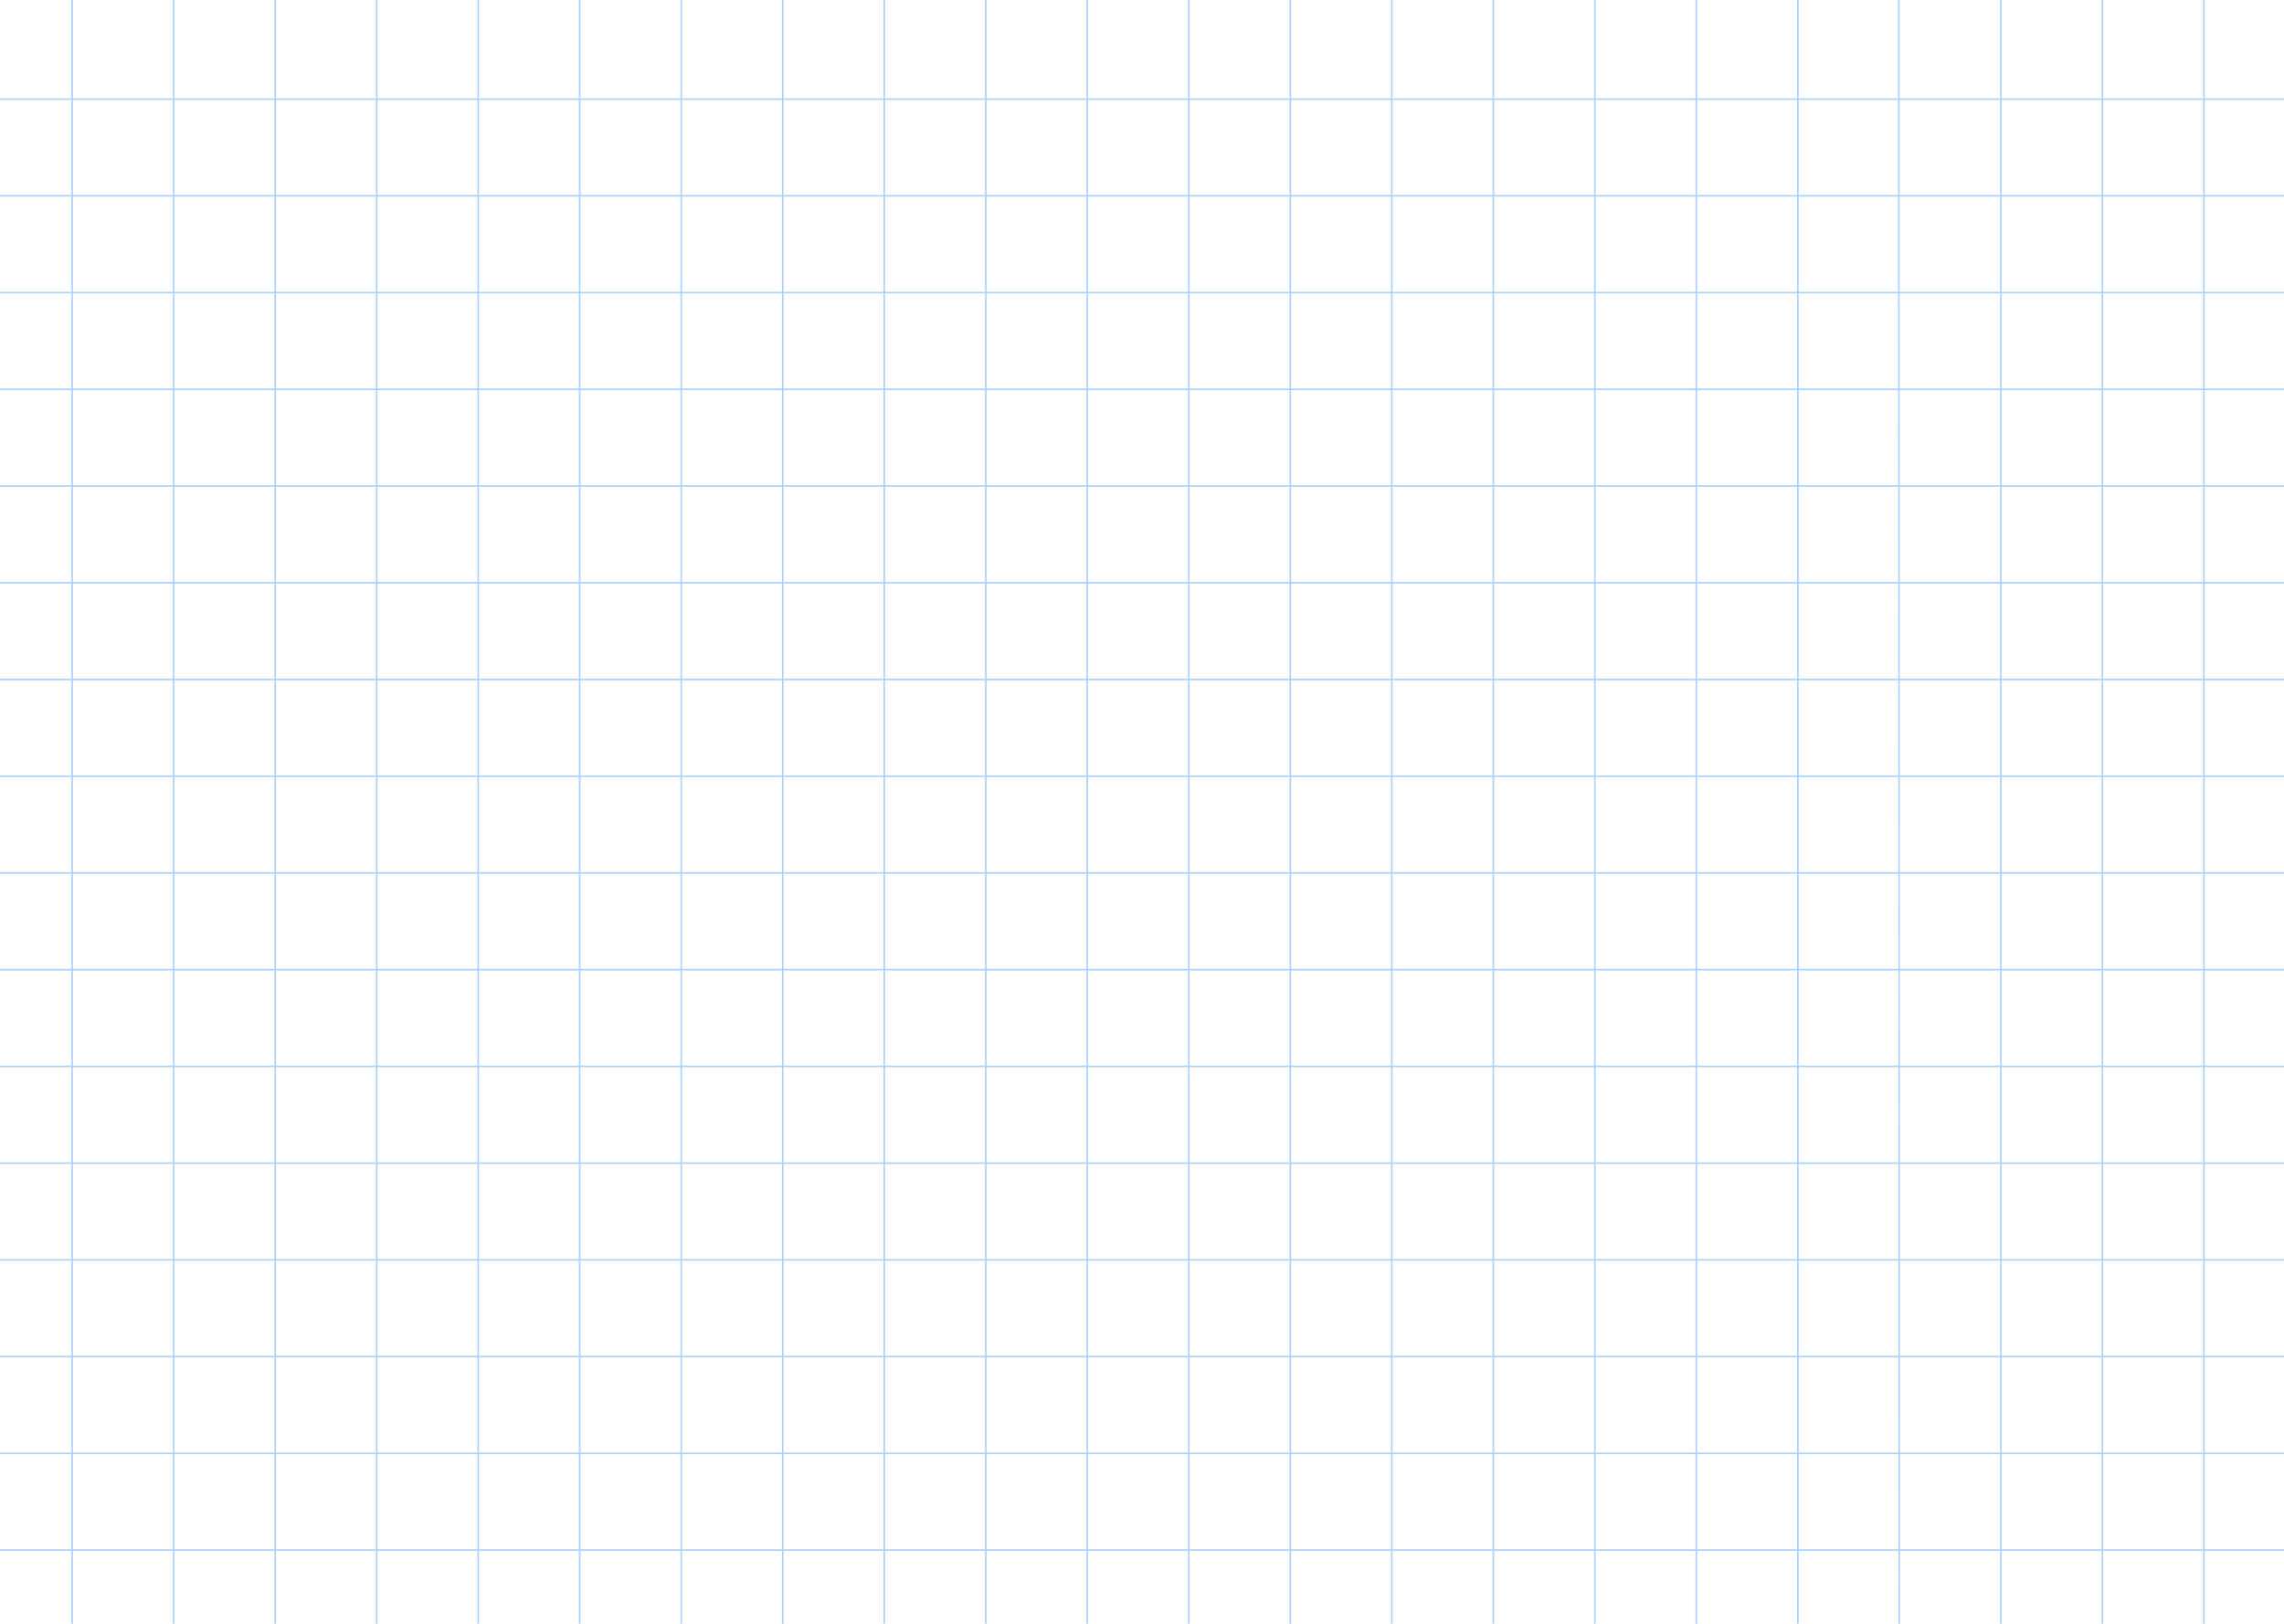  <svg viewBox="0 0 1440 1024" fill="none" xmlns="http://www.w3.org/2000/svg">
           
          <line y1="62.5" x2="1545" y2="62.5" stroke="#ACD2FF" />
          <line y1="123.5" x2="1545" y2="123.5" stroke="#ACD2FF" />
          <line y1="184.5" x2="1545" y2="184.5" stroke="#ACD2FF" />
          <line y1="245.5" x2="1545" y2="245.5" stroke="#ACD2FF" />
          <line y1="306.5" x2="1545" y2="306.5" stroke="#ACD2FF" />
          <line y1="367.5" x2="1545" y2="367.5" stroke="#ACD2FF" />
          <line y1="428.5" x2="1545" y2="428.5" stroke="#ACD2FF" />
          <line y1="489.5" x2="1545" y2="489.5" stroke="#ACD2FF" />
          <line y1="550.5" x2="1545" y2="550.5" stroke="#ACD2FF" />
          <line y1="611.5" x2="1545" y2="611.5" stroke="#ACD2FF" />
          <line y1="672.5" x2="1545" y2="672.5" stroke="#ACD2FF" />
          <line y1="733.5" x2="1545" y2="733.5" stroke="#ACD2FF" />
          <line y1="794.5" x2="1545" y2="794.5" stroke="#ACD2FF" />
          <line y1="855.5" x2="1545" y2="855.5" stroke="#ACD2FF" />
          <line y1="916.5" x2="1545" y2="916.5" stroke="#ACD2FF" />
          <line y1="977.5" x2="1545" y2="977.5" stroke="#ACD2FF" />
          <line x1="45.5" y1="1287" x2="45.5" y2="-185" stroke="#ACD2FF" />
          <line x1="109.5" y1="1287" x2="109.5" y2="-185" stroke="#ACD2FF" />
          <line x1="173.5" y1="1287" x2="173.5" y2="-185" stroke="#ACD2FF" />
          <line x1="237.5" y1="1287" x2="237.5" y2="-185" stroke="#ACD2FF" />
          <line x1="301.5" y1="1287" x2="301.5" y2="-185" stroke="#ACD2FF" />
          <line x1="365.5" y1="1287" x2="365.5" y2="-185" stroke="#ACD2FF" />
          <line x1="429.5" y1="1287" x2="429.5" y2="-185" stroke="#ACD2FF" />
          <line x1="493.5" y1="1287" x2="493.5" y2="-185" stroke="#ACD2FF" />
          <line x1="557.5" y1="1287" x2="557.5" y2="-185" stroke="#ACD2FF" />
          <line x1="621.5" y1="1287" x2="621.5" y2="-185" stroke="#ACD2FF" />
          <line x1="685.5" y1="1287" x2="685.5" y2="-185" stroke="#ACD2FF" />
          <line x1="749.5" y1="1287" x2="749.5" y2="-185" stroke="#ACD2FF" />
          <line x1="813.5" y1="1287" x2="813.5" y2="-185" stroke="#ACD2FF" />
          <line x1="877.5" y1="1287" x2="877.5" y2="-185" stroke="#ACD2FF" />
          <line x1="941.5" y1="1287" x2="941.5" y2="-185" stroke="#ACD2FF" />
          <line x1="1005.5" y1="1287" x2="1005.5" y2="-185" stroke="#ACD2FF" />
          <line x1="1069.5" y1="1287" x2="1069.5" y2="-185" stroke="#ACD2FF" />
          <line x1="1133.5" y1="1287" x2="1133.5" y2="-185" stroke="#ACD2FF" />
          <line x1="1197.5" y1="1287" x2="1197.12" y2="-185" stroke="#ACD2FF" />
          <line x1="1261.5" y1="1287" x2="1261.5" y2="-185" stroke="#ACD2FF" />
          <line x1="1325.5" y1="1287" x2="1325.5" y2="-185" stroke="#ACD2FF" /> 
          <line x1="1389.5" y1="1287" x2="1389.5" y2="-185" stroke="#ACD2FF" />
        </svg>